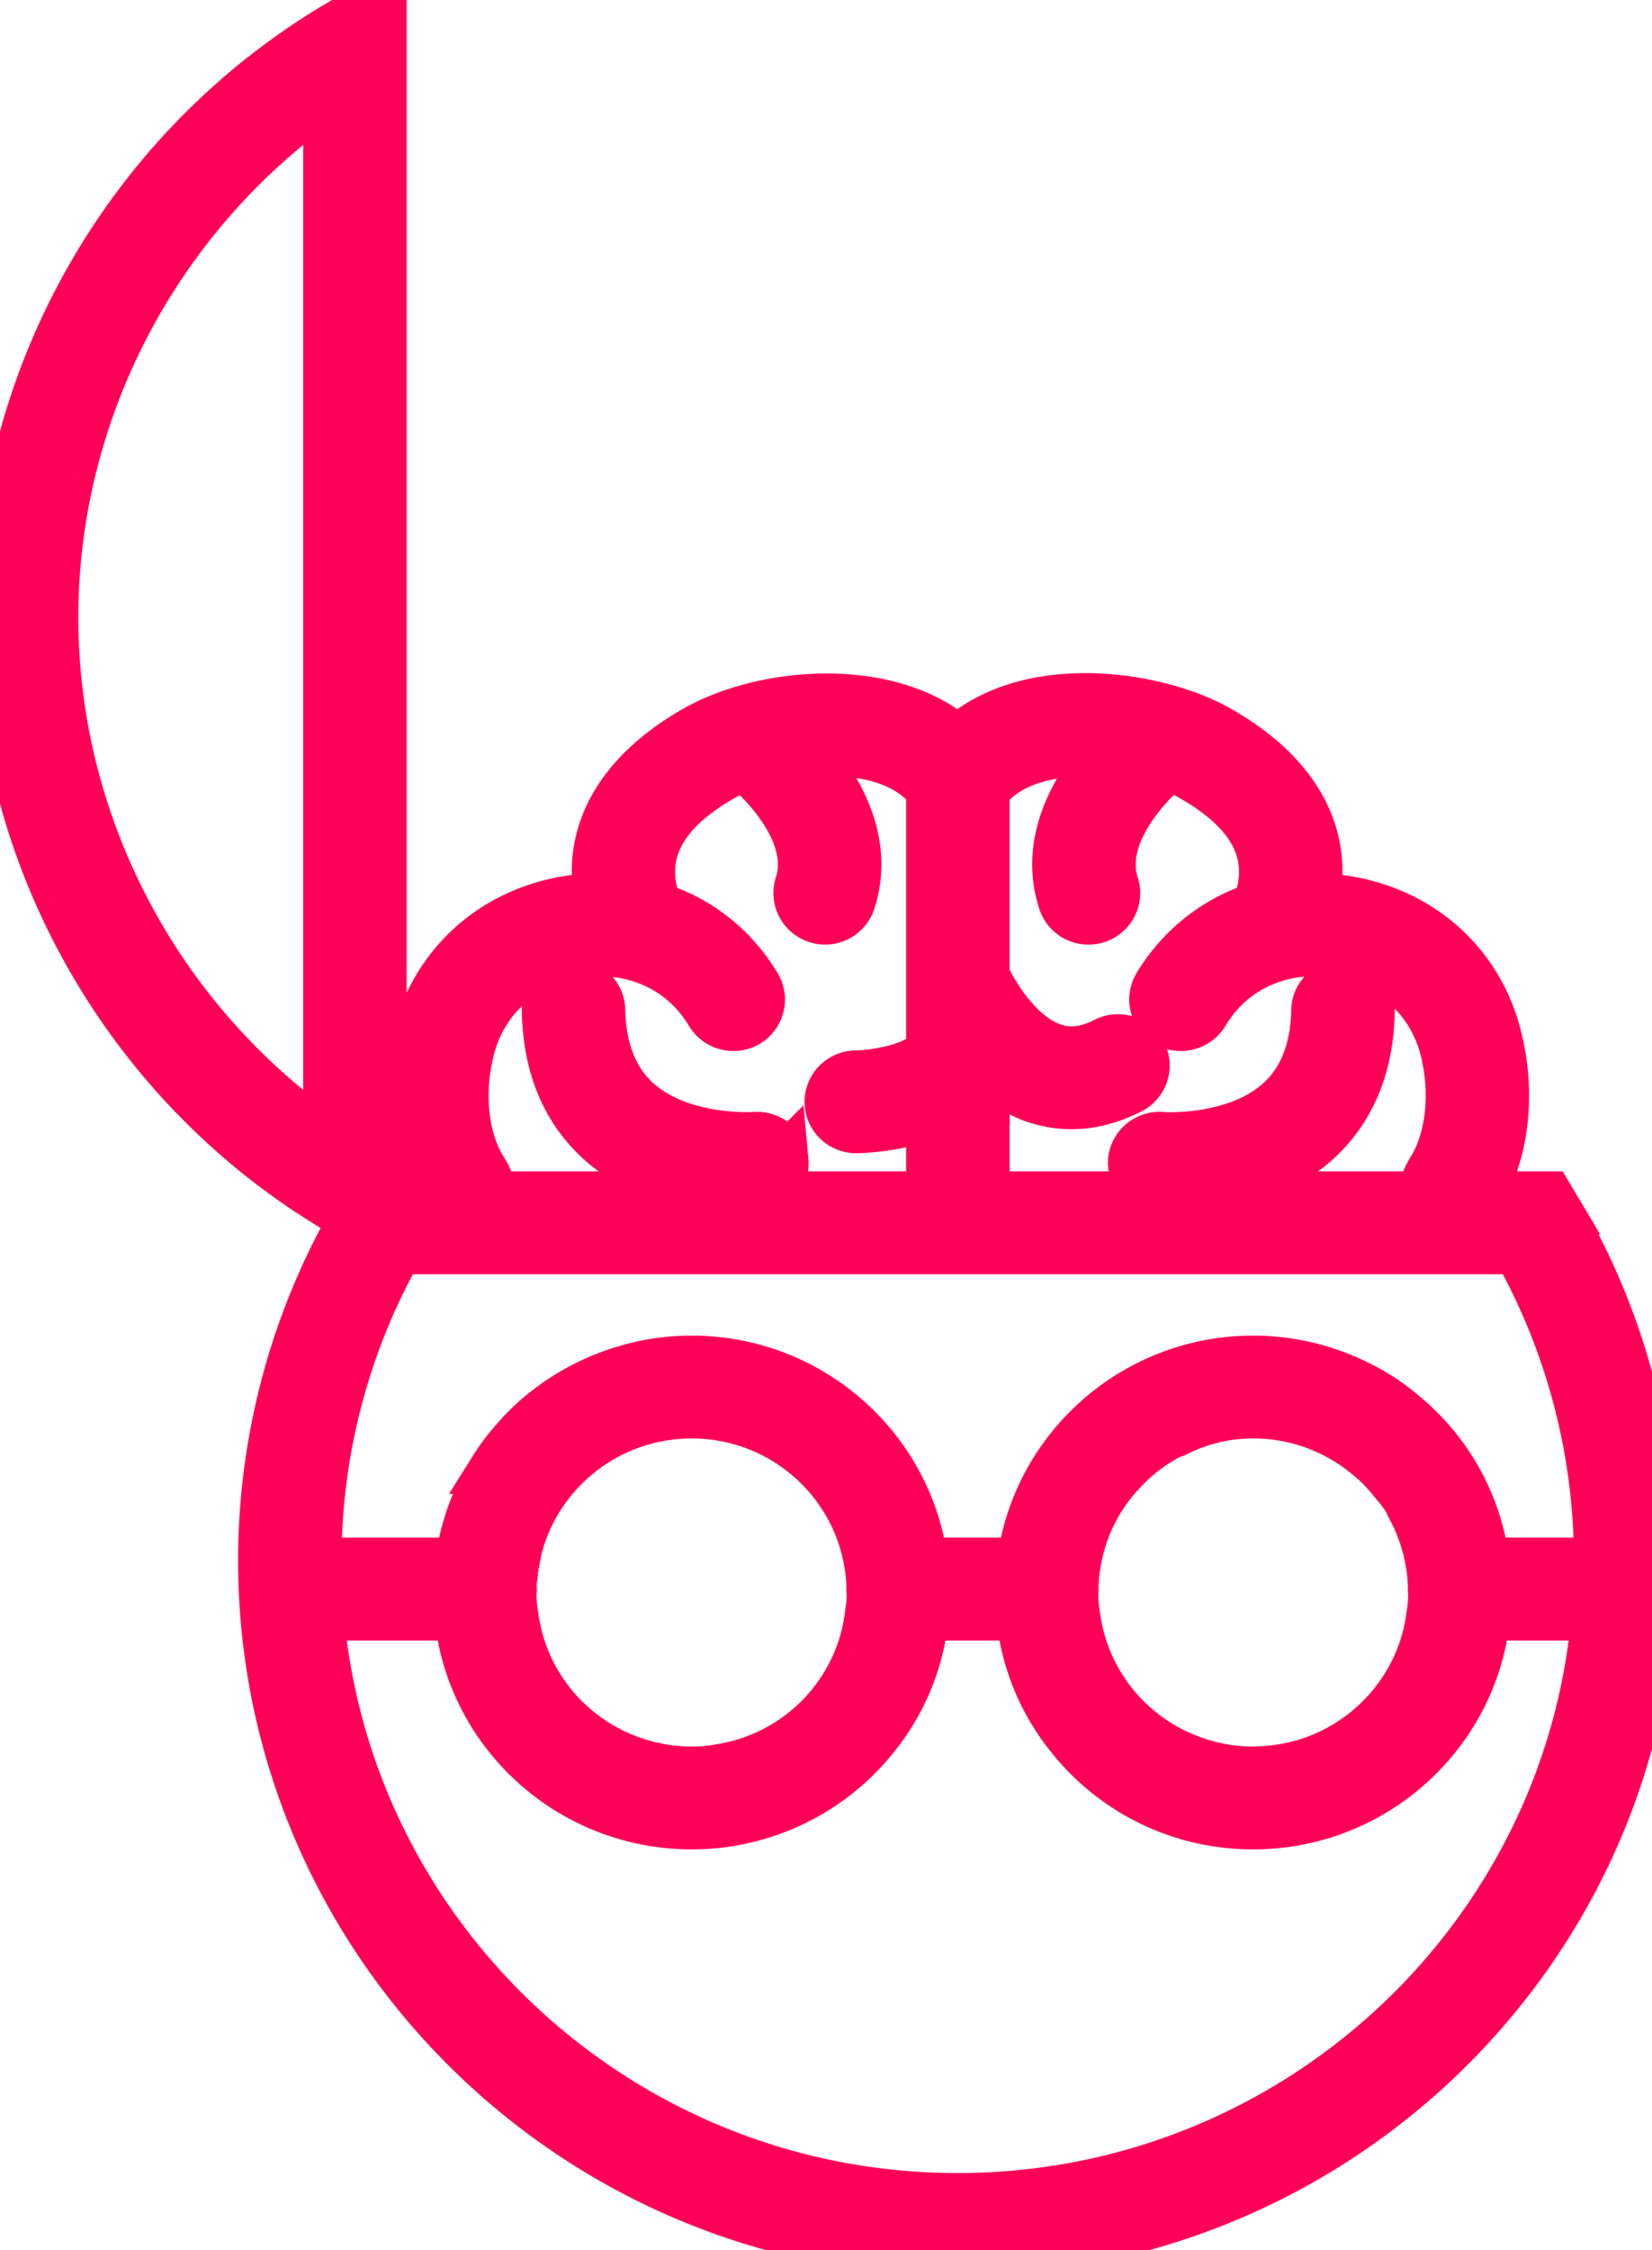 <?xml version="1.0" encoding="utf-8"?>
<svg viewBox="11.397 8.26 72.084 98.149" xmlns="http://www.w3.org/2000/svg">
  <g data-v-423bf9ae="" id="3316e6ba-547f-4414-b9d0-60e5bb1fb40c" transform="matrix(1.159, 0, 0, 1.152, -10.506, -0.245)" stroke="none" fill="#D3316B" style="">
    <g>
      <path d="M55.96 47.095v.65c-.03-.03-.07-.06-.1-.1.04-.12.07-.26.09-.4.01-.05.01-.1.01-.15zM38.25 66.555c-.03.16-.06.33-.06.5-.06-.17-.11-.33-.15-.5h.21z" style="fill: rgb(255, 0, 89); stroke: rgb(255, 0, 89); stroke-width: 1.894px; paint-order: stroke;"/>
      <path d="M77.48 53.175l-.29-.49h-2.65c.98-1.63 1.25-3.89.69-6.07-.69-2.75-2.9-4.72-5.77-5.14-.36-.05-.72-.08-1.07-.08.49-2.48-.79-4.75-3.65-6.37-2.28-1.3-7.12-2.05-9.79.42-2.54-2.27-7.24-1.89-9.83-.42-2.85 1.62-4.13 3.89-3.65 6.37-.35 0-.71.03-1.07.08-2.86.42-5.07 2.39-5.77 5.14-.56 2.18-.29 4.44.69 6.07h-2.06v-45.3l-1.51.89c-7.93 4.68-12.85 13.3-12.85 22.49 0 9.19 4.92 17.81 12.85 22.48l.49.29a26.13 26.13 0 0 0-3.43 12.93c0 14.42 11.73 26.15 26.14 26.15 14.42 0 26.15-11.73 26.15-26.15 0-4.68-1.25-9.27-3.62-13.29zm-46.22-2.62c-6.43-4.47-10.36-11.9-10.36-19.79 0-7.89 3.93-15.32 10.36-19.8v39.59zm24.69-3.31c.01-.05.01-.1.01-.15v.65c.51.49 1.12.92 1.82 1.19.48.17.97.26 1.46.26.72 0 1.46-.19 2.2-.57.49-.25.69-.85.44-1.35-.26-.49-.86-.68-1.35-.43-.74.38-1.41.45-2.05.21-1.26-.46-2.19-2.01-2.52-2.74v-7c.97-1.27 2.85-1.6 4.61-1.44-1.06 1.2-2.4 3.3-1.64 5.64a.996.996 0 0 0 1.26.64c.52-.17.81-.74.64-1.26a2.35 2.35 0 0 1-.12-.78c0-1.95 2.15-3.71 2.18-3.73l.01-.01c.32.12.61.25.85.39 2.4 1.36 3.23 3.03 2.47 4.97-1.53.5-2.85 1.53-3.72 2.98-.28.48-.13 1.09.35 1.38.47.28 1.09.12 1.37-.35 1.22-2.05 3.36-2.53 4.95-2.29 1.61.23 3.53 1.32 4.13 3.65.42 1.66.23 3.41-.48 4.57-.22.36-.34.69-.39 1.01h-5.95c-.05-.34-.05-.66-.04-.89.69-.27 1.39-.66 2-1.21 1.3-1.19 1.99-2.84 2.02-4.93.01-.55-.43-1-.98-1.01-.52 0-1.01.43-1.02.98-.03 1.5-.48 2.67-1.36 3.47-1.35 1.23-3.38 1.35-4.15 1.35-.19 0-.31-.01-.31-.01a.998.998 0 0 0-1.08.91c-.04.55.37 1.03.92 1.08.03 0 .21.02.5.02.36 0 .87-.02 1.47-.11 0 .11.01.23.02.35h-8.51v-4.94c-.03-.03-.07-.06-.1-.1.04-.12.07-.26.09-.4zm-19.38-.14c.59-2.33 2.51-3.42 4.12-3.65 1.6-.24 3.73.24 4.96 2.29.28.47.89.63 1.37.35.47-.29.63-.9.34-1.38-.87-1.45-2.17-2.48-3.71-2.97h-.01c-.76-1.94.07-3.62 2.47-4.98.24-.14.52-.27.84-.38.02.02 2.79 2.28 2.06 4.51a1.006 1.006 0 0 0 .95 1.31c.42 0 .81-.27.95-.69.76-2.34-.58-4.44-1.64-5.64 1.78-.18 3.69.14 4.69 1.42v9.7c-.16.75-1.92 1.09-2.83 1.11a1 1 0 0 0 .01 2h.01c.25-.01 1.6-.05 2.81-.56v3.14h-8.47c.01-.12.02-.24.02-.35.6.09 1.11.11 1.47.11.29 0 .47-.02.5-.02.55-.05.96-.53.91-1.08a.989.989 0 0 0-1.07-.91c-.03 0-2.78.19-4.47-1.34-.87-.8-1.33-1.97-1.36-3.47-.01-.55-.5-1.02-1.01-.98-.55.01-.99.46-.99 1.01.04 2.09.72 3.74 2.03 4.93.61.55 1.3.94 1.99 1.21.02.23.02.55-.04.89h-6.03c-.05-.32-.17-.66-.39-1.01-.72-1.16-.9-2.91-.48-4.57zm18.38 43.51c-12.61 0-22.99-9.72-24.05-22.06h5.3c.43 4.43 4.18 7.91 8.74 7.91.25 0 .49-.01.73-.03h.01a8.77 8.77 0 0 0 6.15-3.32 8.588 8.588 0 0 0 1.84-4.56h3.68c.17 1.76.86 3.37 1.94 4.68a8.729 8.729 0 0 0 5.15 3.08h.01c.53.1 1.07.15 1.63.15 4.55 0 8.3-3.48 8.73-7.91h4.2c-1.06 12.34-11.44 22.06-24.06 22.06zm-16.91-24.06h.21c.23-1.39.89-2.64 1.83-3.6a6.766 6.766 0 0 1 4.86-2.05c3.36 0 6.15 2.45 6.68 5.65.06.33.09.66.09 1 .01.04.01.09.01.13 0 .3-.02.59-.07.87a6.737 6.737 0 0 1-5.61 5.81c-.36.07-.73.1-1.1.1-.48 0-.95-.05-1.4-.15a6.764 6.764 0 0 1-5.32-5.76c-.05-.28-.07-.57-.07-.87 0-.04 0-.09.01-.13-.01-.17 0-.33.03-.49v-.01c-.06-.17-.11-.33-.15-.5zm34.72 0c.06.33.09.66.09 1 .01.04.01.09.01.13 0 .3-.02.59-.07.87-.41 3.27-3.17 5.82-6.53 5.9-.06.01-.12.01-.18.01-.7 0-1.38-.11-2.01-.31a6.76 6.76 0 0 1-4.7-5.6c-.05-.28-.07-.57-.07-.87 0-.04 0-.09.01-.13 0-.34.03-.67.09-1 .23-1.39.88-2.63 1.83-3.59.54-.57 1.19-1.04 1.91-1.38h.05c.89-.44 1.84-.68 2.89-.68 1 0 1.95.22 2.8.61.59.27 1.14.62 1.63 1.05.28.23.53.49.76.77h.01c.3.36.56.69.78 1.11.01 0 .01.01.01.01v.05c.33.63.57 1.32.69 2.05zm2.02 0a8.631 8.631 0 0 0-3.03-5.56c-.52-.45-1.1-.84-1.73-1.15-.69-.35-1.44-.61-2.22-.77-.56-.11-1.13-.17-1.72-.17-4.46 0-8.15 3.34-8.7 7.65h-3.74c-.55-4.31-4.24-7.65-8.7-7.65-.91 0-1.8.14-2.63.41a8.808 8.808 0 0 0-3.54 2.12c-.14.14-.28.28-.4.43-.32.35-.61.74-.86 1.14a8.614 8.614 0 0 0-1.28 3.55h-5.42v-.09c0-4.13 1.06-8.19 3.07-11.78h42.16c2 3.59 3.06 7.65 3.06 11.78v.09h-4.32z" style="fill: rgb(255, 0, 89); stroke: rgb(255, 0, 89); stroke-width: 1.894px; paint-order: stroke;"/>
      <path d="M55.96 47.095v.65c-.03-.03-.07-.06-.1-.1.04-.12.07-.26.09-.4.01-.05.01-.1.01-.15z" style="fill: rgb(255, 0, 89); stroke: rgb(255, 0, 89); stroke-width: 1.894px; paint-order: stroke;"/>
      <g>
        <path d="M38.04 66.555c.04.17.09.33.15.5 0-.17.03-.34.06-.5h-.21z" style="fill: rgb(255, 0, 89); stroke: rgb(255, 0, 89); stroke-width: 1.894px; paint-order: stroke;"/>
      </g>
      <g>
        <path d="M38.25 66.555c-.03.16-.06.33-.06.5-.06-.17-.11-.33-.15-.5h.21z" style="fill: rgb(255, 0, 89); stroke: rgb(255, 0, 89); stroke-width: 1.894px; paint-order: stroke;"/>
        <path d="M38.04 66.555c.04.17.09.33.15.5 0-.17.03-.34.06-.5h-.21z" style="fill: rgb(255, 0, 89); stroke: rgb(255, 0, 89); stroke-width: 1.894px; paint-order: stroke;"/>
        <path d="M38.04 66.555c.04.17.09.33.15.5 0-.17.03-.34.06-.5h-.21z" style="fill: rgb(255, 0, 89); stroke: rgb(255, 0, 89); stroke-width: 1.894px; paint-order: stroke;"/>
      </g>
    </g>
  </g>
</svg>